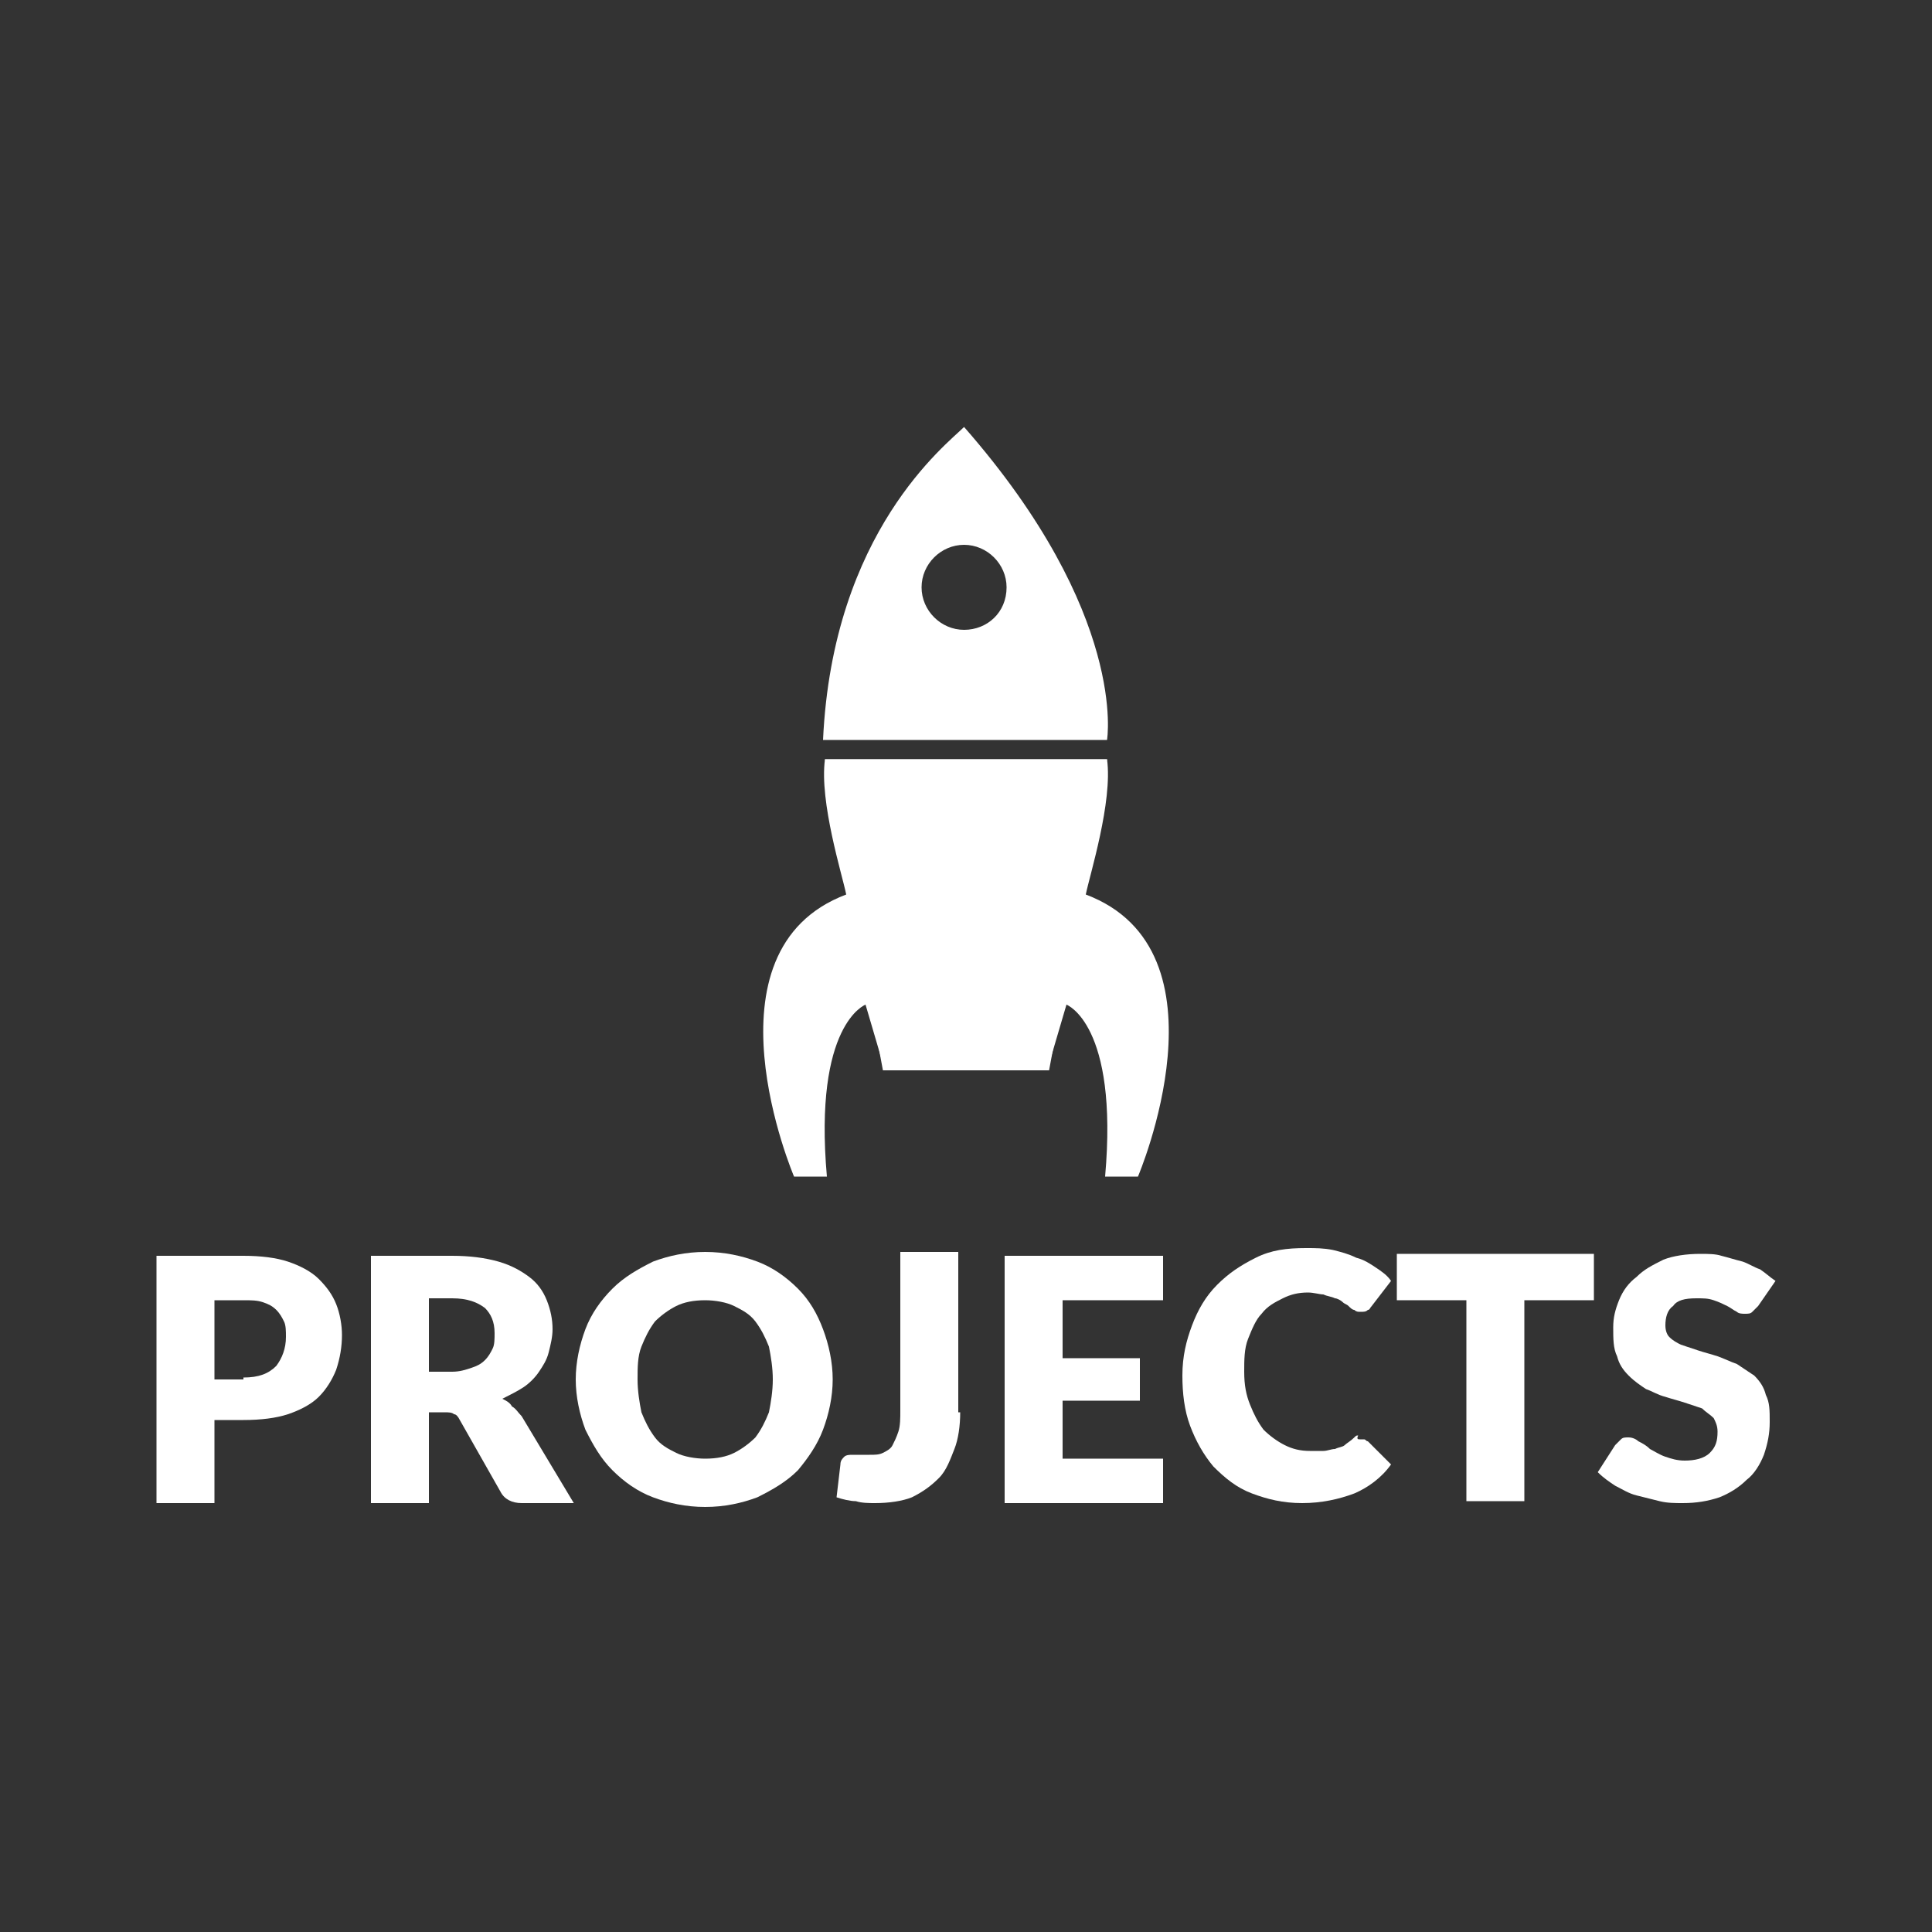 <?xml version="1.0" encoding="utf-8"?>
<!-- Generator: Adobe Illustrator 19.1.0, SVG Export Plug-In . SVG Version: 6.00 Build 0)  -->
<svg version="1.1" id="linkedin" xmlns="http://www.w3.org/2000/svg" xmlns:xlink="http://www.w3.org/1999/xlink" x="0px" y="0px"
	 viewBox="-247 370.9 100 100" style="enable-background:new -247 370.9 100 100;" xml:space="preserve">
<rect x="-247" y="370.9" width="100" height="100" fill="#333333" stroke="none"/>
<style type="text/css">
	.st0{fill:#FFFFFF;}
</style>
<g>
	<g>
		<path class="st0" d="M-201.3,426.3h8.5l1-3.4c0,0,2.7,1,2,8.9c1.4,0,1.7,0,1.7,0s5-11.7-2.7-14.6c0.2-1,1.4-4.8,1.1-7
			c-0.8,0-14.6,0-14.6,0L-201.3,426.3z"/>
		<path class="st0" d="M-192.7,426.3h-8.5l-1-3.4c0,0-2.7,1-2,8.9c-1.4,0-1.7,0-1.7,0s-5-11.7,2.7-14.6c-0.2-1-1.4-4.8-1.1-7
			c0.8,0,14.6,0,14.6,0L-192.7,426.3z"/>
		<path class="st0" d="M-197.1,393c-0.9,0.9-6.8,5.4-7.3,16.2c1.1,0,6.8,0,6.8,0h7.9C-189.7,409.2-188.6,402.7-197.1,393z
			 M-197.1,403.5c-1.2,0-2.2-1-2.2-2.2c0-1.2,1-2.2,2.2-2.2s2.2,1,2.2,2.2C-194.9,402.6-195.9,403.5-197.1,403.5z"/>
	</g>
	<g>
		<g>
			<path class="st0" d="M-234.4,435.9c0.9,0,1.7,0.1,2.3,0.3c0.6,0.2,1.2,0.5,1.6,0.9c0.4,0.4,0.7,0.8,0.9,1.3s0.3,1.1,0.3,1.6
				c0,0.6-0.1,1.2-0.3,1.8c-0.2,0.5-0.5,1-0.9,1.4c-0.4,0.4-1,0.7-1.6,0.9c-0.6,0.2-1.4,0.3-2.3,0.3h-1.5v4.3h-3v-12.8H-234.4z
				 M-234.4,442.2c0.8,0,1.3-0.2,1.7-0.6c0.3-0.4,0.5-0.9,0.5-1.5c0-0.3,0-0.6-0.1-0.8c-0.1-0.2-0.2-0.4-0.4-0.6s-0.4-0.3-0.7-0.4
				c-0.3-0.1-0.6-0.1-1-0.1h-1.5v4.1H-234.4z"/>
			<path class="st0" d="M-217.3,448.7h-2.7c-0.5,0-0.9-0.2-1.1-0.6l-2.1-3.7c-0.1-0.2-0.2-0.3-0.3-0.3c-0.1-0.1-0.3-0.1-0.5-0.1
				h-0.8v4.7h-3v-12.8h4.2c0.9,0,1.7,0.1,2.4,0.3c0.7,0.2,1.2,0.5,1.6,0.8c0.4,0.3,0.7,0.7,0.9,1.2c0.2,0.5,0.3,1,0.3,1.5
				c0,0.4-0.1,0.8-0.2,1.2c-0.1,0.4-0.3,0.7-0.5,1c-0.2,0.3-0.5,0.6-0.8,0.8c-0.3,0.2-0.7,0.4-1.1,0.6c0.2,0.1,0.4,0.2,0.5,0.4
				c0.2,0.1,0.3,0.3,0.5,0.5L-217.3,448.7z M-223.6,441.9c0.4,0,0.7-0.1,1-0.2c0.3-0.1,0.5-0.2,0.7-0.4c0.2-0.2,0.3-0.4,0.4-0.6
				c0.1-0.2,0.1-0.5,0.1-0.8c0-0.6-0.2-1-0.5-1.3c-0.4-0.3-0.9-0.5-1.7-0.5h-1.2v3.8H-223.6z"/>
			<path class="st0" d="M-203.9,442.3c0,0.9-0.2,1.8-0.5,2.6c-0.3,0.8-0.8,1.5-1.3,2.1c-0.6,0.6-1.3,1-2.1,1.4
				c-0.8,0.3-1.7,0.5-2.7,0.5c-1,0-1.9-0.2-2.7-0.5c-0.8-0.3-1.5-0.8-2.1-1.4c-0.6-0.6-1-1.3-1.4-2.1c-0.3-0.8-0.5-1.7-0.5-2.6
				c0-0.9,0.2-1.8,0.5-2.6c0.3-0.8,0.8-1.5,1.4-2.1c0.6-0.6,1.3-1,2.1-1.4c0.8-0.3,1.7-0.5,2.7-0.5c1,0,1.9,0.2,2.7,0.5
				c0.8,0.3,1.5,0.8,2.1,1.4s1,1.3,1.3,2.1C-204.1,440.5-203.9,441.4-203.9,442.3z M-207,442.3c0-0.6-0.1-1.2-0.2-1.7
				c-0.2-0.5-0.4-0.9-0.7-1.3c-0.3-0.4-0.7-0.6-1.1-0.8c-0.4-0.2-1-0.3-1.5-0.3c-0.6,0-1.1,0.1-1.5,0.3c-0.4,0.2-0.8,0.5-1.1,0.8
				c-0.3,0.4-0.5,0.8-0.7,1.3c-0.2,0.5-0.2,1.1-0.2,1.7c0,0.6,0.1,1.2,0.2,1.7c0.2,0.5,0.4,0.9,0.7,1.3c0.3,0.4,0.7,0.6,1.1,0.8
				s1,0.3,1.5,0.3c0.6,0,1.1-0.1,1.5-0.3s0.8-0.5,1.1-0.8c0.3-0.4,0.5-0.8,0.7-1.3C-207.1,443.5-207,442.9-207,442.3z"/>
			<path class="st0" d="M-197.3,444c0,0.7-0.1,1.4-0.3,1.9s-0.4,1.1-0.8,1.5s-0.8,0.7-1.4,1c-0.5,0.2-1.2,0.3-1.9,0.3
				c-0.3,0-0.7,0-1-0.1c-0.3,0-0.7-0.1-1-0.2l0.2-1.7c0-0.2,0.1-0.3,0.2-0.4c0.1-0.1,0.3-0.1,0.4-0.1c0.1,0,0.2,0,0.4,0
				c0.1,0,0.3,0,0.5,0c0.3,0,0.5,0,0.7-0.1c0.2-0.1,0.4-0.2,0.5-0.4c0.1-0.2,0.2-0.4,0.3-0.7s0.1-0.7,0.1-1.1v-8.2h3V444z"/>
			<path class="st0" d="M-192,438.2v3h4v2.2h-4v3h5.2v2.3h-8.2v-12.8h8.2v2.3H-192z"/>
			<path class="st0" d="M-176.6,445.4c0.1,0,0.1,0,0.2,0c0.1,0,0.1,0.1,0.2,0.1l1.2,1.2c-0.5,0.7-1.2,1.2-1.9,1.5
				c-0.8,0.3-1.7,0.5-2.7,0.5c-1,0-1.8-0.2-2.6-0.5c-0.8-0.3-1.4-0.8-2-1.4c-0.5-0.6-0.9-1.3-1.2-2.1c-0.3-0.8-0.4-1.7-0.4-2.6
				c0-1,0.2-1.8,0.5-2.6c0.3-0.8,0.7-1.5,1.3-2.1c0.6-0.6,1.2-1,2-1.4s1.6-0.5,2.6-0.5c0.5,0,0.9,0,1.4,0.1c0.4,0.1,0.8,0.2,1.2,0.4
				c0.4,0.1,0.7,0.3,1,0.5c0.3,0.2,0.6,0.4,0.8,0.7l-1,1.3c-0.1,0.1-0.1,0.2-0.2,0.2c-0.1,0.1-0.2,0.1-0.4,0.1c-0.1,0-0.2,0-0.3-0.1
				c-0.1,0-0.2-0.1-0.3-0.2c-0.1-0.1-0.2-0.1-0.3-0.2c-0.1-0.1-0.3-0.2-0.4-0.2c-0.2-0.1-0.4-0.1-0.6-0.2c-0.2,0-0.5-0.1-0.8-0.1
				c-0.5,0-0.9,0.1-1.3,0.3c-0.4,0.2-0.8,0.4-1.1,0.8c-0.3,0.3-0.5,0.8-0.7,1.3c-0.2,0.5-0.2,1.1-0.2,1.7c0,0.7,0.1,1.2,0.3,1.7
				s0.4,0.9,0.7,1.3c0.3,0.3,0.7,0.6,1.1,0.8c0.4,0.2,0.8,0.3,1.3,0.3c0.3,0,0.5,0,0.7,0c0.2,0,0.4-0.1,0.6-0.1
				c0.2-0.1,0.4-0.1,0.5-0.2s0.3-0.2,0.5-0.4c0.1-0.1,0.1-0.1,0.2-0.1C-176.8,445.4-176.7,445.4-176.6,445.4z"/>
			<path class="st0" d="M-164.5,438.2h-3.6v10.4h-3v-10.4h-3.6v-2.4h10.2V438.2z"/>
			<path class="st0" d="M-156,438.5c-0.1,0.1-0.2,0.2-0.3,0.3c-0.1,0.1-0.2,0.1-0.4,0.1c-0.1,0-0.3,0-0.4-0.1
				c-0.2-0.1-0.3-0.2-0.5-0.3c-0.2-0.1-0.4-0.2-0.7-0.3c-0.3-0.1-0.5-0.1-0.9-0.1c-0.6,0-1,0.1-1.2,0.4c-0.3,0.2-0.4,0.6-0.4,1
				c0,0.3,0.1,0.5,0.2,0.6c0.2,0.2,0.4,0.3,0.6,0.4c0.3,0.1,0.6,0.2,0.9,0.3c0.3,0.1,0.7,0.2,1,0.3s0.7,0.3,1,0.4
				c0.3,0.2,0.6,0.4,0.9,0.6c0.3,0.3,0.5,0.6,0.6,1c0.2,0.4,0.2,0.8,0.2,1.4c0,0.6-0.1,1.1-0.3,1.7c-0.2,0.5-0.5,1-0.9,1.3
				c-0.4,0.4-0.9,0.7-1.4,0.9c-0.6,0.2-1.2,0.3-1.9,0.3c-0.4,0-0.8,0-1.2-0.1c-0.4-0.1-0.8-0.2-1.2-0.3c-0.4-0.1-0.7-0.3-1.1-0.5
				c-0.3-0.2-0.6-0.4-0.9-0.7l0.9-1.4c0.1-0.1,0.2-0.2,0.3-0.3c0.1-0.1,0.2-0.1,0.4-0.1c0.2,0,0.4,0.1,0.5,0.2
				c0.2,0.1,0.4,0.2,0.6,0.4c0.2,0.1,0.5,0.3,0.8,0.4c0.3,0.1,0.6,0.2,1,0.2c0.5,0,1-0.1,1.3-0.4s0.4-0.6,0.4-1.1
				c0-0.3-0.1-0.5-0.2-0.7c-0.2-0.2-0.4-0.3-0.6-0.5c-0.3-0.1-0.6-0.2-0.9-0.3c-0.3-0.1-0.7-0.2-1-0.3c-0.4-0.1-0.7-0.3-1-0.4
				c-0.3-0.2-0.6-0.4-0.9-0.7c-0.3-0.3-0.5-0.6-0.6-1c-0.2-0.4-0.2-0.9-0.2-1.5c0-0.5,0.1-0.9,0.3-1.4c0.2-0.5,0.5-0.9,0.9-1.2
				c0.4-0.4,0.8-0.6,1.4-0.9c0.5-0.2,1.2-0.3,1.9-0.3c0.4,0,0.8,0,1.1,0.1c0.4,0.1,0.7,0.2,1.1,0.3c0.3,0.1,0.6,0.3,0.9,0.4
				c0.3,0.2,0.5,0.4,0.8,0.6L-156,438.5z"/>
		</g>
	</g>
</g>
</svg>
